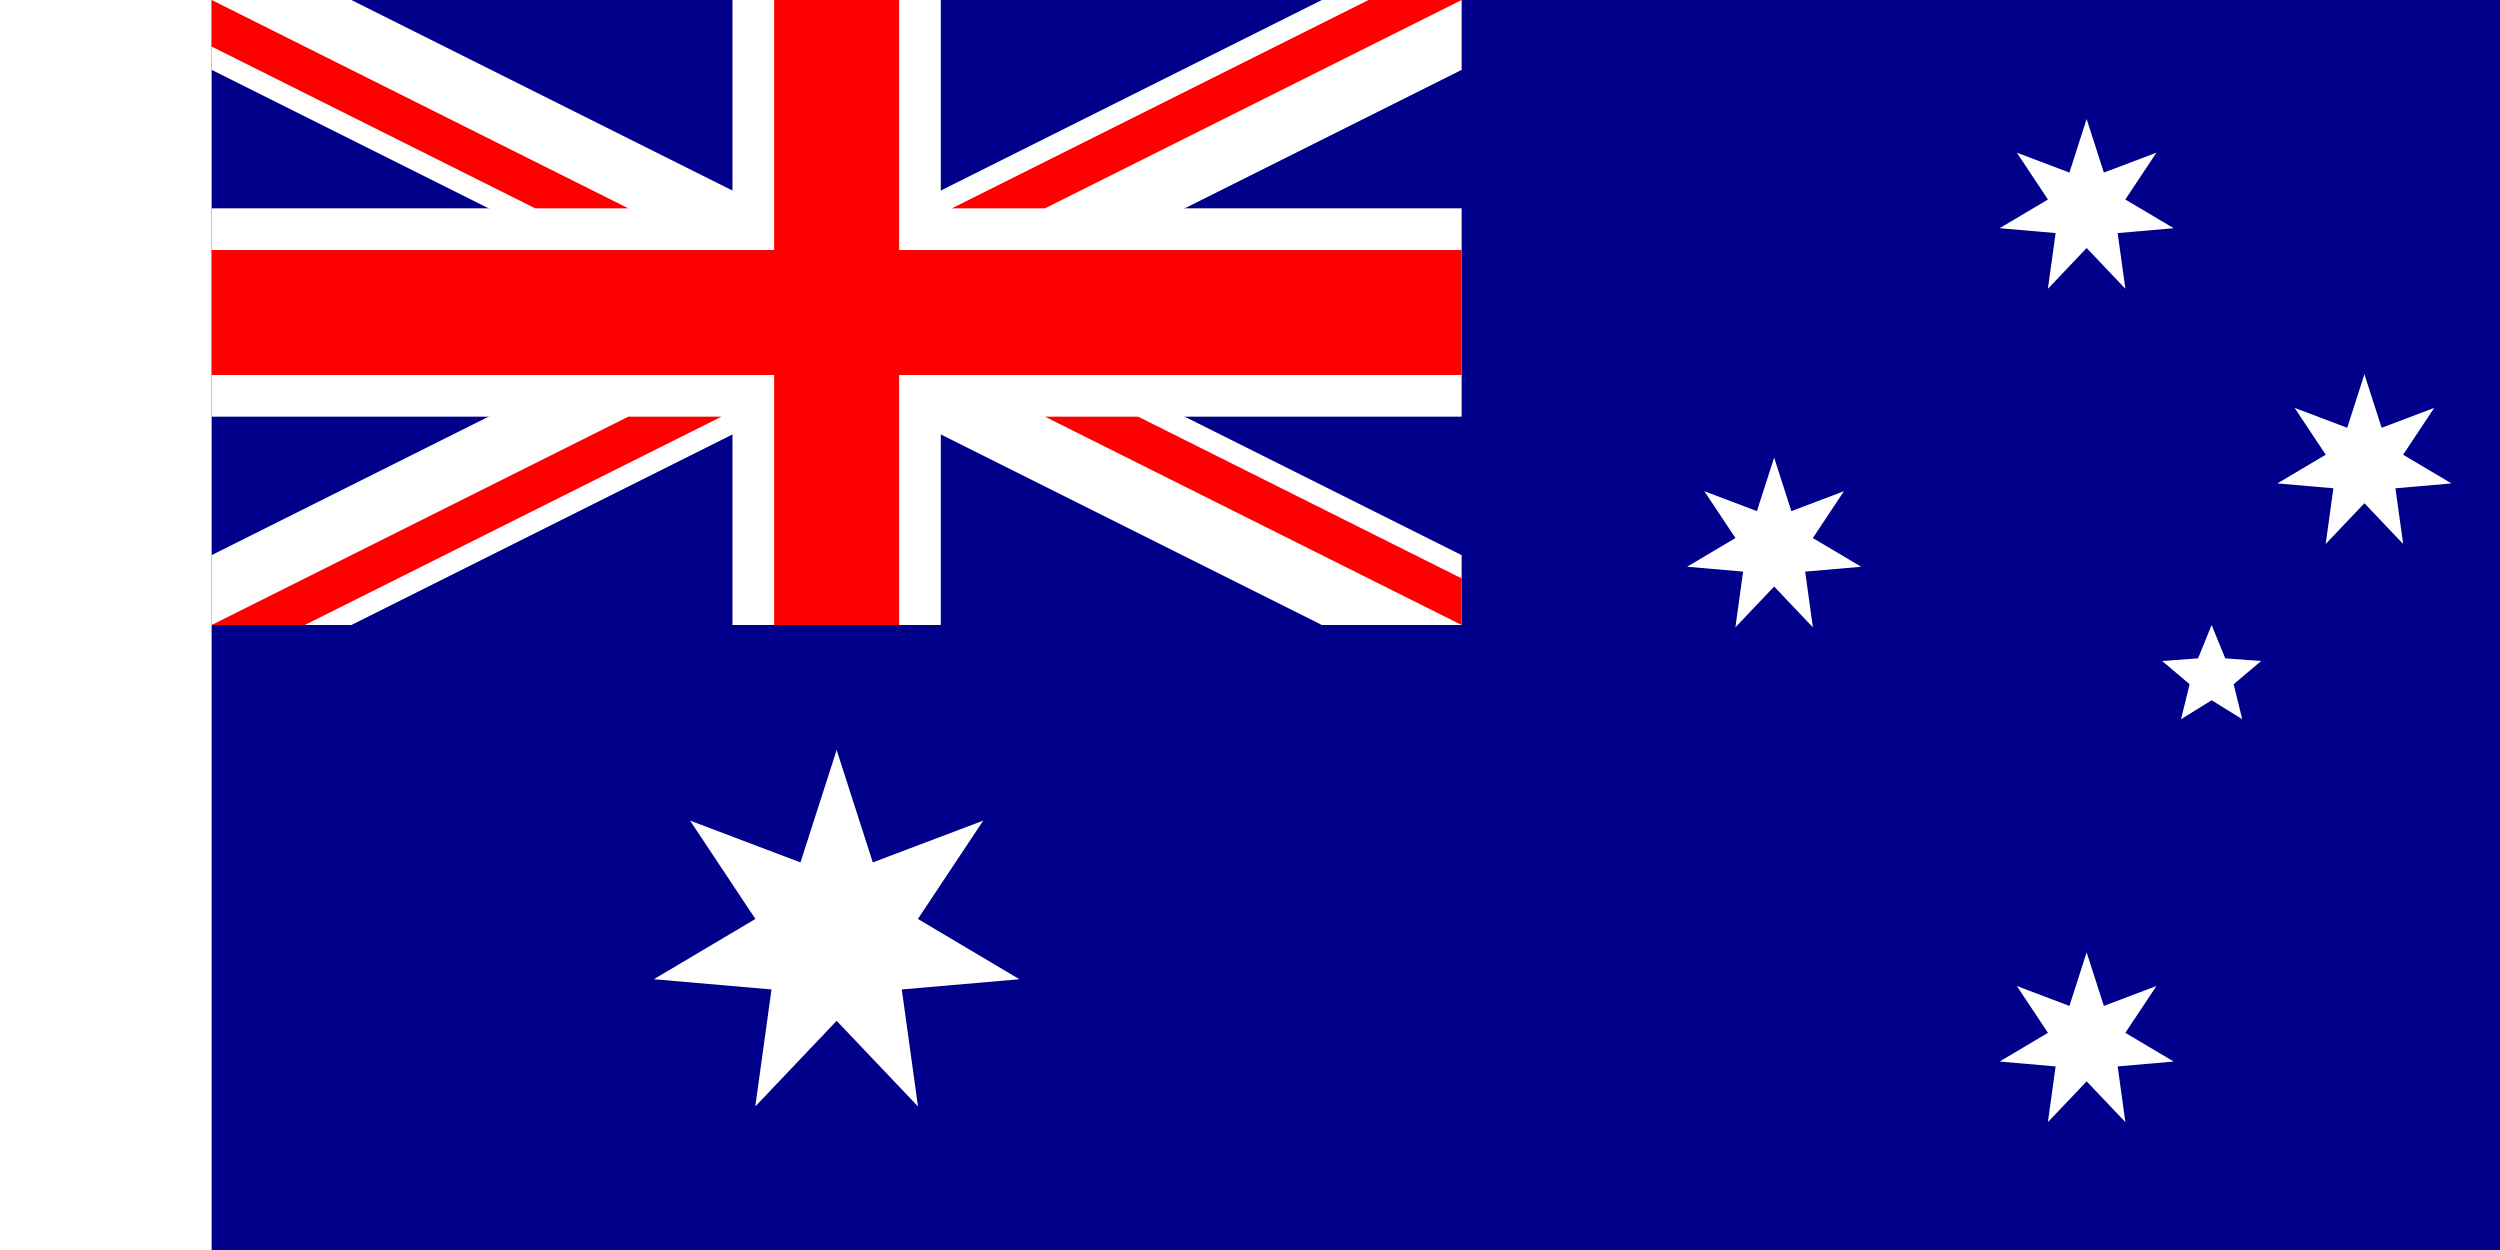 <?xml version="1.0" encoding="UTF-8"?>
<svg
  xmlns="http://www.w3.org/2000/svg"
  xmlns:xlink="http://www.w3.org/1999/xlink"
  width="1280"
  height="640"
  viewBox="5000 0 15120 15120"
>
  <defs id="defs6">
    <polygon points="0,-9 1.736,-3.604 7.036,-5.611 3.9,-0.89 8.774,2.003 3.127,2.494 3.905,8.109 0,4 -3.905,8.109 -3.127,2.494 -8.774,2.003 -3.9,-0.89 -7.036,-5.611 -1.736,-3.604 0,-9 " id="Star7"/>
    <polygon points="0,-9 2.351,-3.236 8.56,-2.781 3.804,1.236 5.29,7.281 0,4 -5.29,7.281 -3.804,1.236 -8.56,-2.781 -2.351,-3.236 0,-9 " id="Star5"/>
  </defs>
  <path d="M 0,0 L 30240,0 L 30240,15120 L 0,15120 L 0,0 z" style="fill:#00008b"/>
  <use transform="matrix(252,0,0,252,7560,11340)" id="Commonwealth_Star" style="fill:#fff" xlink:href="#Star7"/>
  <use transform="matrix(120,0,0,120,22680,12600)" id="Star_Alpha_Crucis" style="fill:#fff" xlink:href="#Star7"/>
  <use transform="matrix(120,0,0,120,18900,6615)" id="Star_Beta_Crucis" style="fill:#fff" xlink:href="#Star7"/>
  <use transform="matrix(120,0,0,120,22680,2520)" id="Star_Gamma_Crucis" style="fill:#fff" xlink:href="#Star7"/>
  <use transform="matrix(120,0,0,120,26040,5607)" id="Star_Delta_Crucis" style="fill:#fff" xlink:href="#Star7"/>
  <use transform="matrix(70,0,0,70,24192,8190)" id="Star_Epsilon_Crucis" style="fill:#fff" xlink:href="#Star5"/>
  <path d="M 6300,0 L 8820,0 L 8820,2520 L 15120,2520 L 15120,5040 L 8820,5040 L 8820,7560 L 6300,7560 L 6300,5040 L 0,5040 L 0,2520 L 6300,2520 L 6300,0 z" id="White_Cross" style="fill:#fff"/>
  <path d="M 0,0 L 1690.467,0 L 15120,6714.766 L 15120,7560 L 13429.533,7560 L 0,845.234 L 0,0 z" id="White_Diagonal" style="fill:#fff"/>
  <use transform="matrix(-1,0,0,1,15120,0)" id="White_Diagonal_Flipped" style="fill:#fff" xlink:href="#White_Diagonal"/>
  <path d="M 6804,0 L 8316,0 L 8316,3024 L 15120,3024 L 15120,4536 L 8316,4536 L 8316,7560 L 6804,7560 L 6804,4536 L 0,4536 L 0,3024 L 6804,3024 L 6804,0 z" id="Red_Cross" style="fill:red"/>
  <path d="M 0,0 L 5040,2520 L 3913.022,2520 L 0,563.489 L 0,0 z M 15120,0 L 13993.022,0 L 8953.022,2520 L 10080,2520 L 15120,0 z" id="Red_Diagonals" style="fill:red"/>
  <use transform="matrix(-1,0,0,-1,15120,7560)" id="Red_Diagonals_Rotated" style="fill:red" xlink:href="#Red_Diagonals"/>
</svg>
